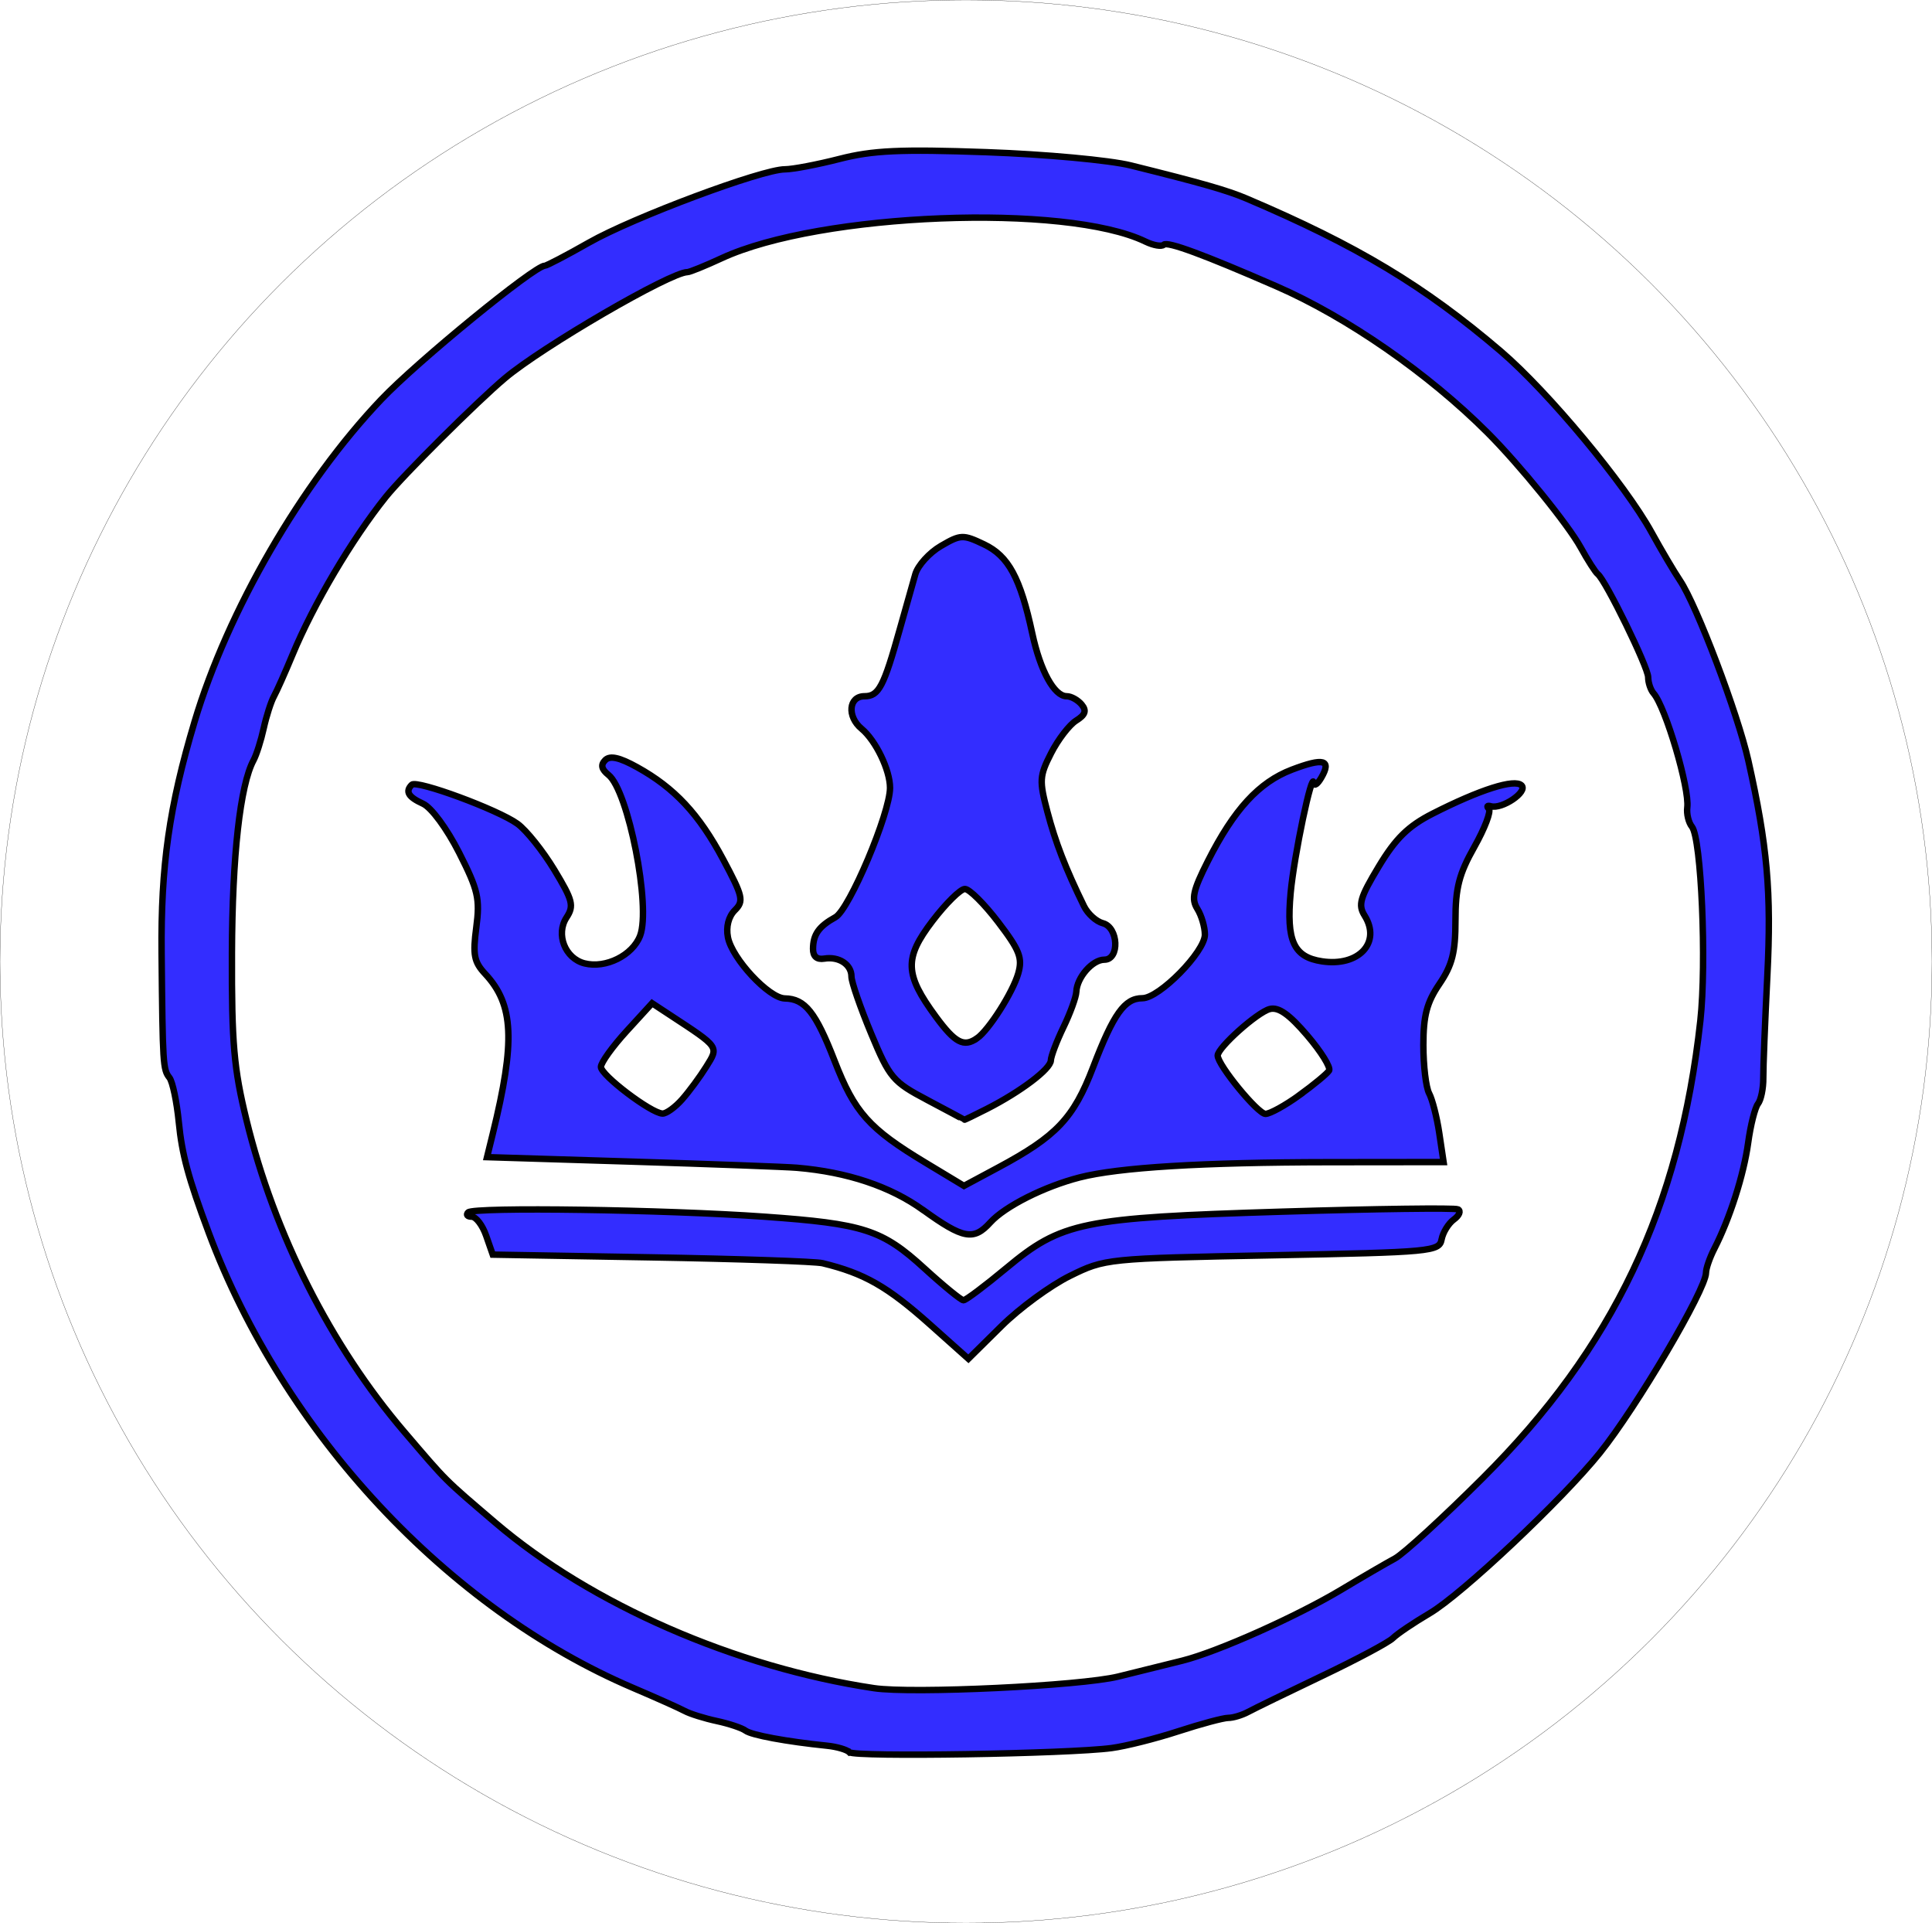 <?xml version="1.0" encoding="utf-8"?>
<svg xmlns="http://www.w3.org/2000/svg" viewBox="1.581 86.667 79.564 79.186" width="79.564mm" height="79.186mm"><g transform="matrix(1, 0, 0, 1, -171.45, 37.604)" id="g1159"><ellipse style="display: inline; fill: none; stroke-width: 0.01; stroke-linecap: round; stroke-linejoin: round; stroke-miterlimit: 4; stroke-dasharray: none; stroke-opacity: 1; stroke: rgb(0, 0, 0); fill-rule: evenodd; paint-order: fill;" id="ellipse830" cx="212.813" cy="88.655" rx="39.782" ry="39.593"/><path style="display: inline; fill-opacity: 1; stroke-width: 0.265; stroke: rgb(0, 0, 0); fill-rule: evenodd; paint-order: fill; fill: rgb(51, 45, 255);" d="m 208.012,121.214 c -0.107,-0.107 -0.519,-0.228 -0.915,-0.268 -1.675,-0.171 -3.119,-0.438 -3.366,-0.623 -0.146,-0.109 -0.677,-0.287 -1.182,-0.395 -0.505,-0.108 -1.1,-0.294 -1.323,-0.414 -0.223,-0.12 -1.179,-0.548 -2.125,-0.951 -7.642,-3.261 -14.397,-10.506 -17.473,-18.74 -0.839,-2.246 -1.103,-3.22 -1.234,-4.554 -0.083,-0.842 -0.256,-1.666 -0.385,-1.831 -0.266,-0.338 -0.279,-0.544 -0.323,-5.124 -0.035,-3.591 0.313,-6.034 1.355,-9.525 1.368,-4.582 4.405,-9.824 7.694,-13.28 1.489,-1.565 6.308,-5.505 6.733,-5.505 0.078,0 0.898,-0.429 1.821,-0.954 1.818,-1.033 7.12,-3.015 8.065,-3.015 0.321,0 1.337,-0.194 2.258,-0.43 1.36,-0.349 2.496,-0.401 6.041,-0.276 2.43,0.086 5.069,0.329 5.953,0.548 2.935,0.729 3.965,1.024 4.763,1.363 4.551,1.935 7.315,3.595 10.467,6.286 1.939,1.655 5.12,5.475 6.211,7.458 0.4,0.728 0.928,1.621 1.172,1.984 0.685,1.019 2.381,5.489 2.811,7.408 0.788,3.515 0.957,5.428 0.784,8.864 -0.095,1.892 -0.171,3.788 -0.167,4.215 0.003,0.426 -0.095,0.902 -0.218,1.058 -0.123,0.156 -0.306,0.879 -0.405,1.606 -0.181,1.322 -0.755,3.117 -1.395,4.366 -0.187,0.364 -0.34,0.808 -0.341,0.986 -0.003,0.69 -2.86,5.538 -4.369,7.415 -1.556,1.936 -5.683,5.824 -7.01,6.606 -0.655,0.386 -1.335,0.845 -1.512,1.021 -0.177,0.176 -1.487,0.875 -2.91,1.554 -1.424,0.679 -2.795,1.346 -3.048,1.483 -0.253,0.137 -0.624,0.249 -0.825,0.249 -0.201,0 -1.126,0.248 -2.054,0.55 -0.928,0.303 -2.164,0.614 -2.746,0.692 -1.78,0.239 -10.593,0.38 -10.8,0.172 z m 11.065,-3.115 c 0.873,-0.215 2.064,-0.51 2.646,-0.656 1.453,-0.365 4.71,-1.82 6.57,-2.936 0.848,-0.509 1.831,-1.081 2.184,-1.271 0.353,-0.19 1.98,-1.681 3.617,-3.313 5.374,-5.359 8.109,-11.106 8.961,-18.831 0.262,-2.38 0.04,-7.506 -0.347,-7.988 -0.139,-0.173 -0.225,-0.53 -0.191,-0.794 0.099,-0.775 -0.894,-4.136 -1.389,-4.699 -0.121,-0.138 -0.221,-0.436 -0.222,-0.661 0,-0.414 -1.754,-4.001 -2.075,-4.247 -0.095,-0.073 -0.411,-0.566 -0.702,-1.095 -0.518,-0.943 -2.522,-3.412 -3.836,-4.726 -2.444,-2.444 -5.781,-4.758 -8.697,-6.03 -2.986,-1.303 -4.493,-1.859 -4.64,-1.712 -0.087,0.087 -0.426,0.028 -0.753,-0.13 -3.268,-1.585 -13.407,-1.188 -17.448,0.683 -0.683,0.316 -1.32,0.575 -1.415,0.575 -0.694,0 -5.964,3.063 -7.511,4.365 -1.168,0.983 -4.199,4.003 -4.914,4.896 -1.391,1.736 -2.974,4.414 -3.833,6.482 -0.302,0.728 -0.649,1.505 -0.771,1.728 -0.122,0.223 -0.311,0.814 -0.421,1.314 -0.11,0.5 -0.298,1.091 -0.418,1.314 -0.551,1.021 -0.877,3.936 -0.89,7.946 -0.012,3.702 0.079,4.748 0.601,6.879 1.151,4.709 3.474,9.294 6.499,12.832 1.785,2.088 1.604,1.907 3.757,3.746 3.927,3.353 9.881,5.953 15.587,6.806 1.569,0.235 8.498,-0.095 10.054,-0.478 z m -7.739,-14.491 c -1.762,-1.572 -2.707,-2.112 -4.432,-2.531 -0.291,-0.071 -3.466,-0.179 -7.056,-0.241 l -6.527,-0.112 -0.272,-0.781 c -0.15,-0.43 -0.417,-0.781 -0.595,-0.781 -0.177,0 -0.243,-0.08 -0.145,-0.177 0.229,-0.229 8.117,-0.114 12.214,0.178 4.081,0.291 4.833,0.534 6.574,2.126 0.79,0.722 1.515,1.314 1.61,1.314 0.095,0 0.885,-0.593 1.756,-1.318 2.298,-1.912 3.097,-2.076 11.358,-2.33 3.856,-0.118 7.119,-0.161 7.25,-0.096 0.131,0.066 0.056,0.254 -0.168,0.417 -0.223,0.163 -0.451,0.532 -0.506,0.82 -0.096,0.5 -0.394,0.528 -6.976,0.655 -6.82,0.131 -6.888,0.138 -8.331,0.85 -0.8,0.395 -2.069,1.324 -2.818,2.065 l -1.363,1.347 z m -0.291,-4.72 c -1.342,-0.97 -3.12,-1.565 -5.199,-1.741 -0.437,-0.037 -3.486,-0.15 -6.777,-0.252 l -5.983,-0.185 0.235,-0.957 c 0.939,-3.824 0.868,-5.323 -0.309,-6.587 -0.462,-0.495 -0.518,-0.788 -0.368,-1.917 0.156,-1.179 0.075,-1.534 -0.707,-3.075 -0.505,-0.995 -1.144,-1.861 -1.49,-2.018 -0.605,-0.276 -0.738,-0.501 -0.459,-0.78 0.207,-0.207 3.553,1.028 4.351,1.607 0.364,0.264 1.047,1.118 1.519,1.898 0.76,1.256 0.817,1.48 0.501,1.963 -0.451,0.691 -0.059,1.687 0.745,1.888 0.873,0.219 1.978,-0.332 2.286,-1.14 0.452,-1.186 -0.488,-5.97 -1.301,-6.62 -0.291,-0.233 -0.331,-0.415 -0.135,-0.611 0.197,-0.197 0.586,-0.11 1.309,0.29 1.545,0.855 2.548,1.929 3.545,3.795 0.818,1.532 0.862,1.72 0.482,2.099 -0.258,0.258 -0.367,0.681 -0.284,1.111 0.168,0.877 1.686,2.508 2.344,2.519 0.831,0.014 1.271,0.566 2.049,2.571 0.827,2.129 1.414,2.787 3.741,4.19 l 1.587,0.957 1.408,-0.755 c 2.404,-1.288 3.107,-2.031 3.909,-4.128 0.843,-2.204 1.3,-2.844 2.031,-2.844 0.696,0 2.574,-1.91 2.574,-2.618 0,-0.31 -0.14,-0.788 -0.31,-1.061 -0.255,-0.408 -0.178,-0.76 0.43,-1.961 1.08,-2.135 2.106,-3.253 3.46,-3.77 1.31,-0.5 1.644,-0.41 1.215,0.328 -0.154,0.266 -0.294,0.364 -0.311,0.218 -0.064,-0.561 -0.812,2.992 -0.953,4.528 -0.181,1.974 0.124,2.64 1.29,2.817 1.511,0.229 2.449,-0.773 1.758,-1.88 -0.278,-0.445 -0.193,-0.739 0.583,-2.027 0.695,-1.154 1.213,-1.662 2.212,-2.171 1.951,-0.993 3.384,-1.449 3.667,-1.166 0.266,0.266 -0.809,0.993 -1.267,0.858 -0.146,-0.043 -0.182,0.005 -0.081,0.106 0.101,0.101 -0.167,0.805 -0.595,1.565 -0.631,1.118 -0.779,1.694 -0.779,3.027 0,1.32 -0.131,1.839 -0.661,2.62 -0.519,0.763 -0.661,1.306 -0.661,2.517 0,0.849 0.107,1.744 0.238,1.989 0.131,0.245 0.319,0.981 0.417,1.636 l 0.178,1.191 -4.716,0.005 c -5.224,0.006 -8.668,0.216 -10.272,0.628 -1.455,0.373 -3.082,1.193 -3.682,1.857 -0.683,0.755 -1.114,0.675 -2.76,-0.514 z m -9.925,-4.555 c 0.29,-0.327 0.737,-0.934 0.995,-1.348 0.519,-0.834 0.555,-0.783 -1.482,-2.12 l -0.749,-0.492 -1.054,1.153 c -0.58,0.634 -1.054,1.295 -1.054,1.469 0,0.339 2.06,1.901 2.534,1.921 0.157,0.006 0.522,-0.256 0.811,-0.584 z m 25.429,-0.181 c 0.589,-0.427 1.136,-0.88 1.214,-1.006 0.078,-0.126 -0.326,-0.778 -0.899,-1.448 -0.745,-0.872 -1.185,-1.181 -1.545,-1.086 -0.516,0.135 -2.143,1.589 -2.143,1.915 0,0.386 1.651,2.402 1.968,2.402 0.184,0 0.817,-0.349 1.406,-0.776 z m -15.33,0.205 c -1.42,-0.748 -1.551,-0.904 -2.315,-2.738 -0.445,-1.07 -0.81,-2.125 -0.81,-2.345 0,-0.499 -0.516,-0.838 -1.124,-0.738 -0.3,0.049 -0.462,-0.093 -0.459,-0.403 0.005,-0.593 0.239,-0.924 0.922,-1.302 0.574,-0.318 2.249,-4.285 2.249,-5.327 0,-0.732 -0.585,-1.947 -1.173,-2.435 -0.605,-0.502 -0.53,-1.337 0.121,-1.337 0.589,0 0.792,-0.386 1.46,-2.778 0.244,-0.873 0.529,-1.884 0.634,-2.247 0.105,-0.362 0.579,-0.886 1.053,-1.162 0.815,-0.476 0.912,-0.479 1.779,-0.066 1.005,0.479 1.494,1.383 1.984,3.667 0.33,1.538 0.904,2.586 1.416,2.586 0.184,0 0.462,0.154 0.618,0.342 0.21,0.254 0.152,0.424 -0.226,0.66 -0.28,0.175 -0.744,0.778 -1.031,1.34 -0.481,0.942 -0.493,1.131 -0.155,2.412 0.334,1.266 0.741,2.317 1.508,3.889 0.154,0.315 0.503,0.631 0.776,0.703 0.645,0.169 0.7,1.502 0.062,1.502 -0.492,0 -1.128,0.729 -1.154,1.323 -0.01,0.218 -0.247,0.873 -0.529,1.455 -0.281,0.582 -0.515,1.199 -0.52,1.371 -0.01,0.352 -1.236,1.28 -2.63,1.991 -0.512,0.261 -0.935,0.465 -0.94,0.453 -0.006,-0.012 -0.688,-0.378 -1.516,-0.815 z m 2.047,-2.541 c 0.488,-0.342 1.473,-1.892 1.696,-2.668 0.183,-0.64 0.061,-0.955 -0.825,-2.116 -0.572,-0.75 -1.189,-1.364 -1.371,-1.364 -0.182,0 -0.782,0.592 -1.334,1.315 -1.173,1.539 -1.151,2.192 0.137,3.943 0.793,1.079 1.155,1.269 1.696,0.889 z" id="path1155"/></g></svg>
